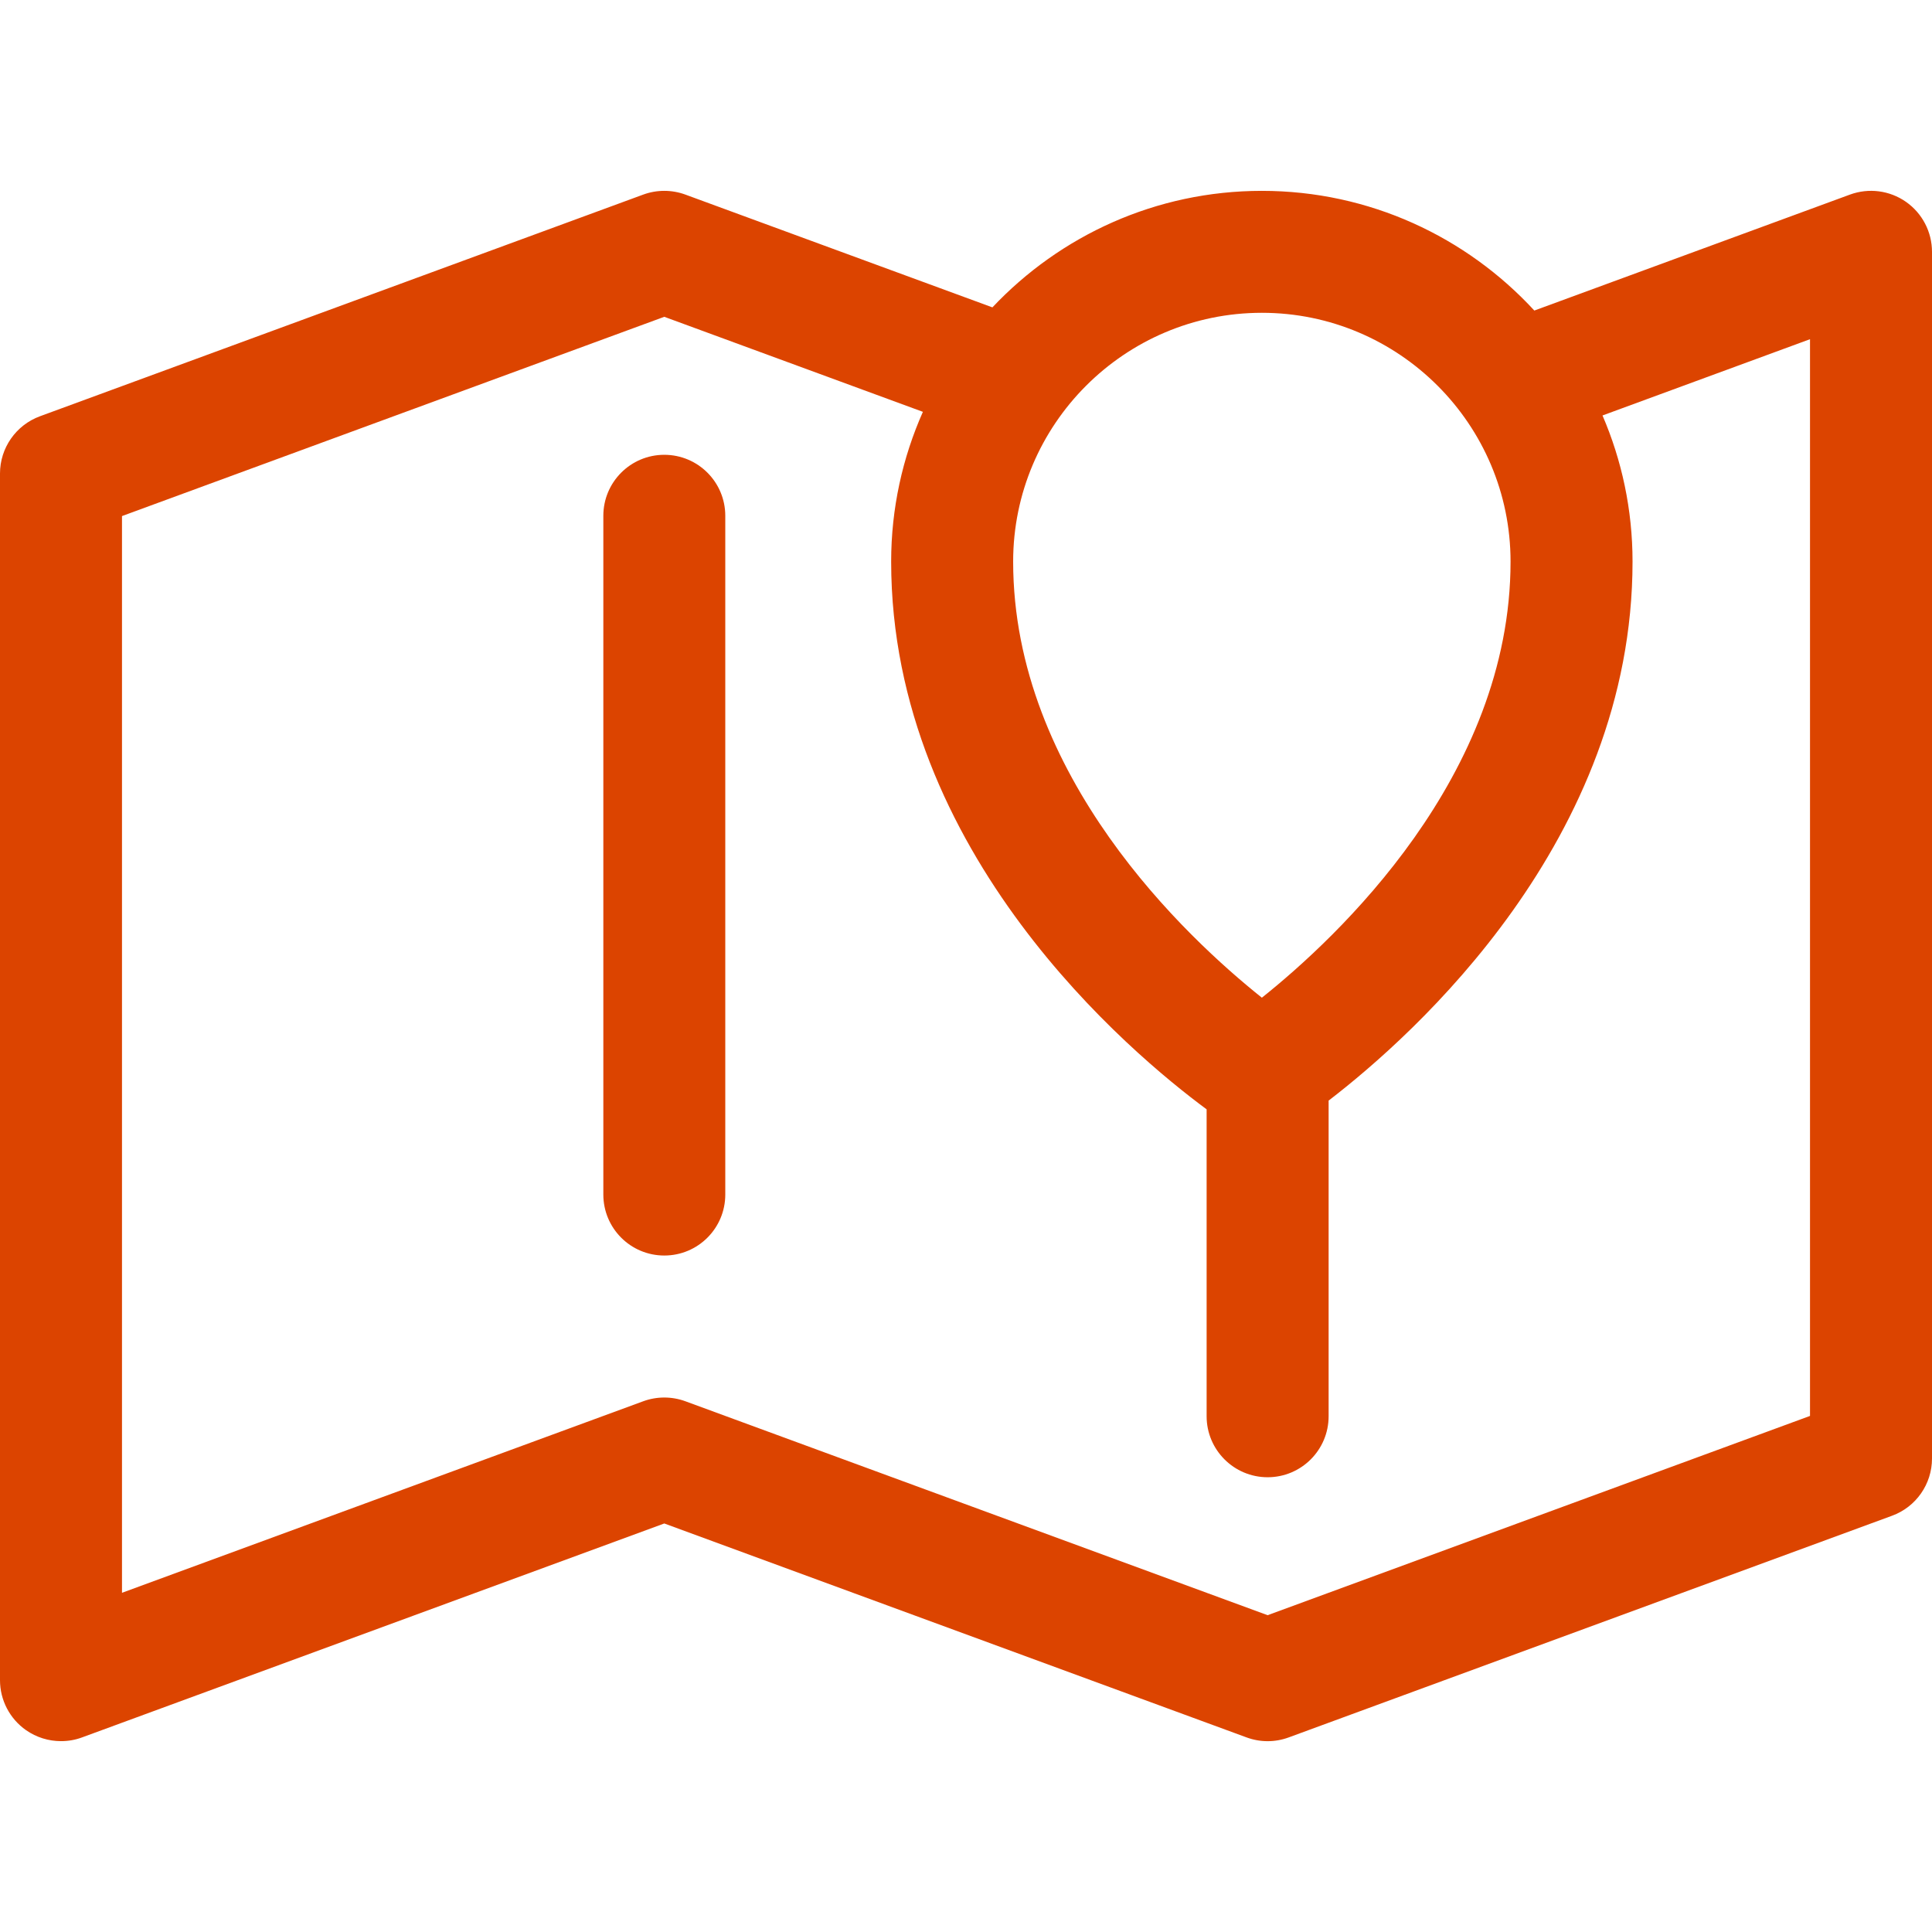 <svg width="42" height="42" viewBox="0 0 42 42" fill="none" xmlns="http://www.w3.org/2000/svg">
<g clip-path="url(#clip0_1215_73)">
<path d="M41.433 4.387C41.078 4.139 40.624 4.081 40.217 4.23L33.355 6.751C31.881 5.152 29.772 4.149 27.432 4.149C25.126 4.149 23.044 5.124 21.574 6.682L14.899 4.23C14.603 4.122 14.279 4.122 13.984 4.23L0.869 9.049C0.347 9.241 0 9.738 0 10.293V36.526C0 36.959 0.212 37.365 0.567 37.613C0.793 37.77 1.058 37.851 1.326 37.851C1.48 37.851 1.635 37.825 1.783 37.77L14.441 33.119L27.1 37.77C27.395 37.879 27.719 37.879 28.015 37.77L41.131 32.951C41.653 32.76 42 32.263 42 31.707V5.475C42 5.041 41.788 4.635 41.433 4.387ZM27.432 6.8C30.413 6.8 32.838 9.226 32.838 12.208C32.838 16.876 29.057 20.393 27.432 21.689C25.807 20.393 22.025 16.876 22.025 12.208C22.025 9.226 24.45 6.8 27.432 6.8ZM39.348 30.781L27.557 35.113L14.899 30.462C14.603 30.354 14.279 30.354 13.984 30.462L2.652 34.626V11.219L14.441 6.887L20.063 8.953C19.621 9.949 19.373 11.05 19.373 12.208C19.373 18.554 24.595 22.907 26.231 24.116V30.788C26.231 31.52 26.825 32.114 27.557 32.114C28.29 32.114 28.883 31.52 28.883 30.788V23.926C30.744 22.497 35.49 18.258 35.49 12.208C35.49 11.081 35.257 10.007 34.837 9.032L39.348 7.374V30.781H39.348Z" fill="#DC4400"/>
<path d="M14.441 9.887C13.709 9.887 13.116 10.481 13.116 11.213V25.968C13.116 26.701 13.709 27.294 14.441 27.294C15.174 27.294 15.767 26.701 15.767 25.968V11.213C15.767 10.481 15.174 9.887 14.441 9.887Z" fill="#DC4400"/>
</g>
<defs>
<clipPath id="clip0_1215_73">
<rect width="42" height="42" fill="white"/>
</clipPath>
</defs>
</svg>
